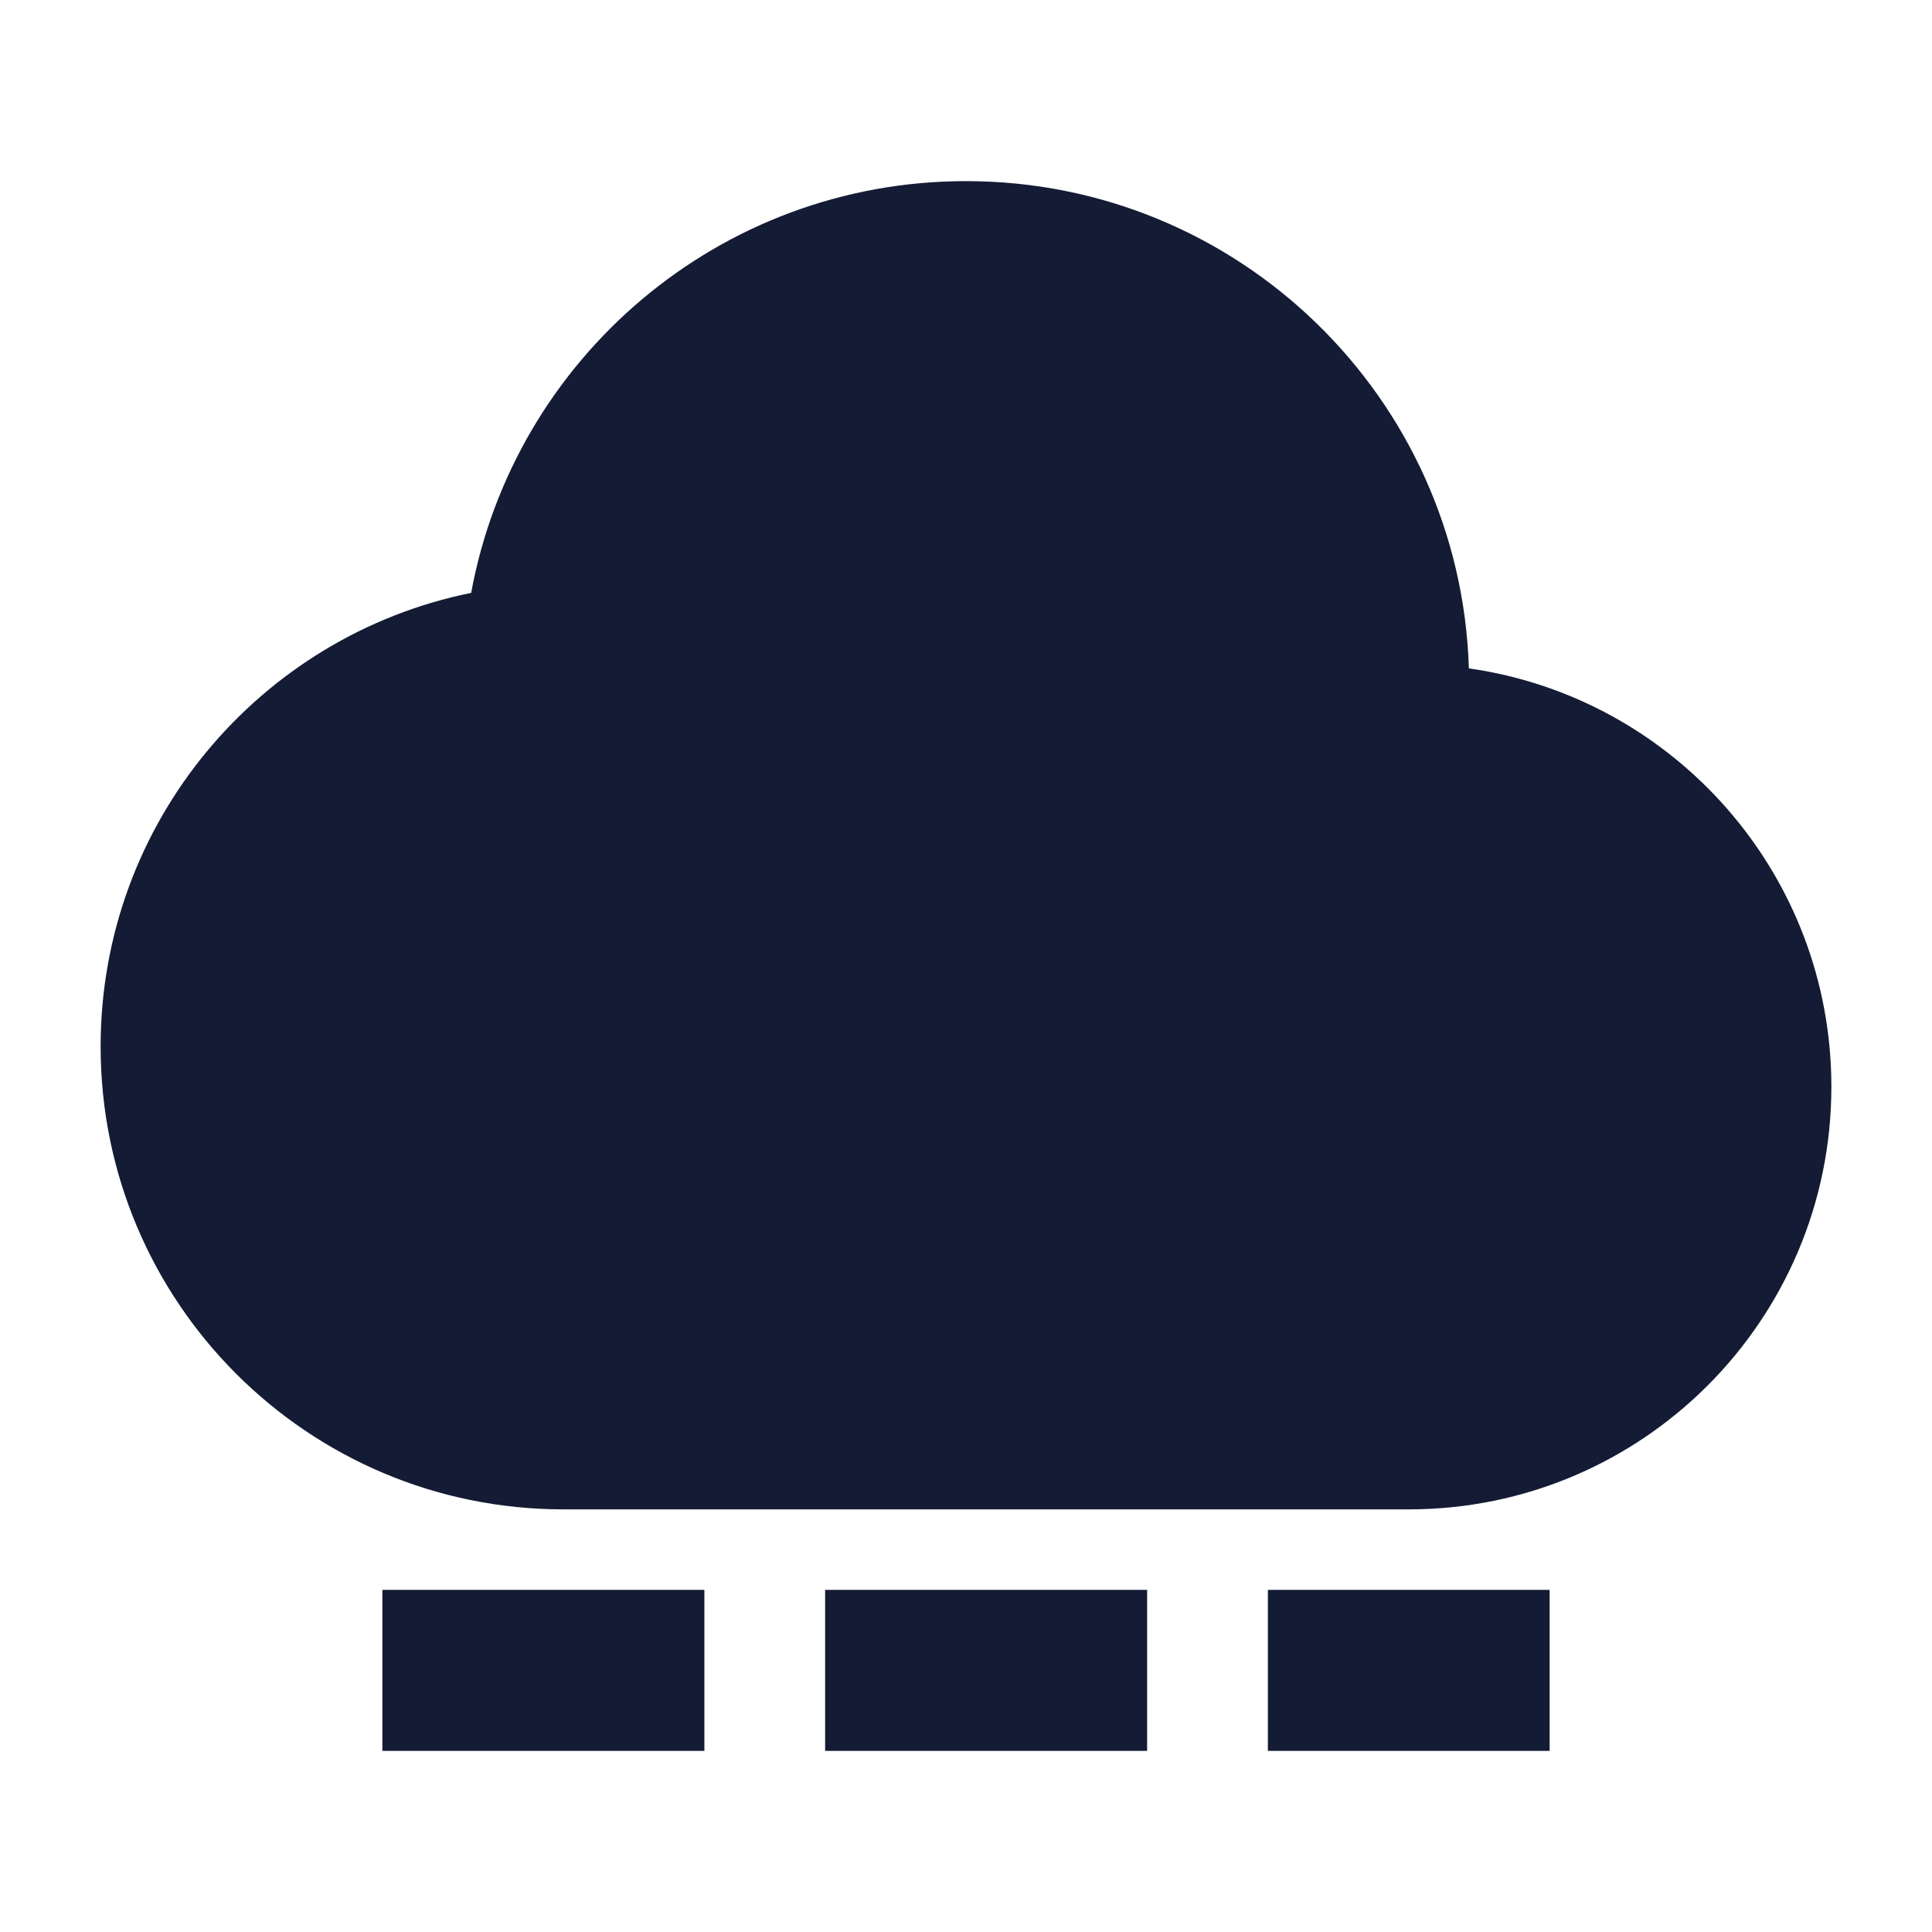 <svg width="24" height="24" viewBox="0 0 24 24" fill="none" xmlns="http://www.w3.org/2000/svg">
<path d="M1.25 13C1.25 10.217 3.227 7.896 5.853 7.365C6.387 4.455 8.936 2.25 12 2.25C15.386 2.25 18.143 4.942 18.247 8.303C20.793 8.665 22.75 10.854 22.75 13.5C22.75 16.399 20.399 18.75 17.5 18.75H7C3.824 18.75 1.25 16.176 1.25 13Z" fill="#141B34"/>
<path fill-rule="evenodd" clip-rule="evenodd" d="M4.75 19.75H8.75V21.75H4.75V19.75ZM10.25 19.75H14.25V21.75H10.25V19.75ZM15.75 19.75H19.25V21.75H15.75V19.75Z" fill="#141B34"/>
</svg>
